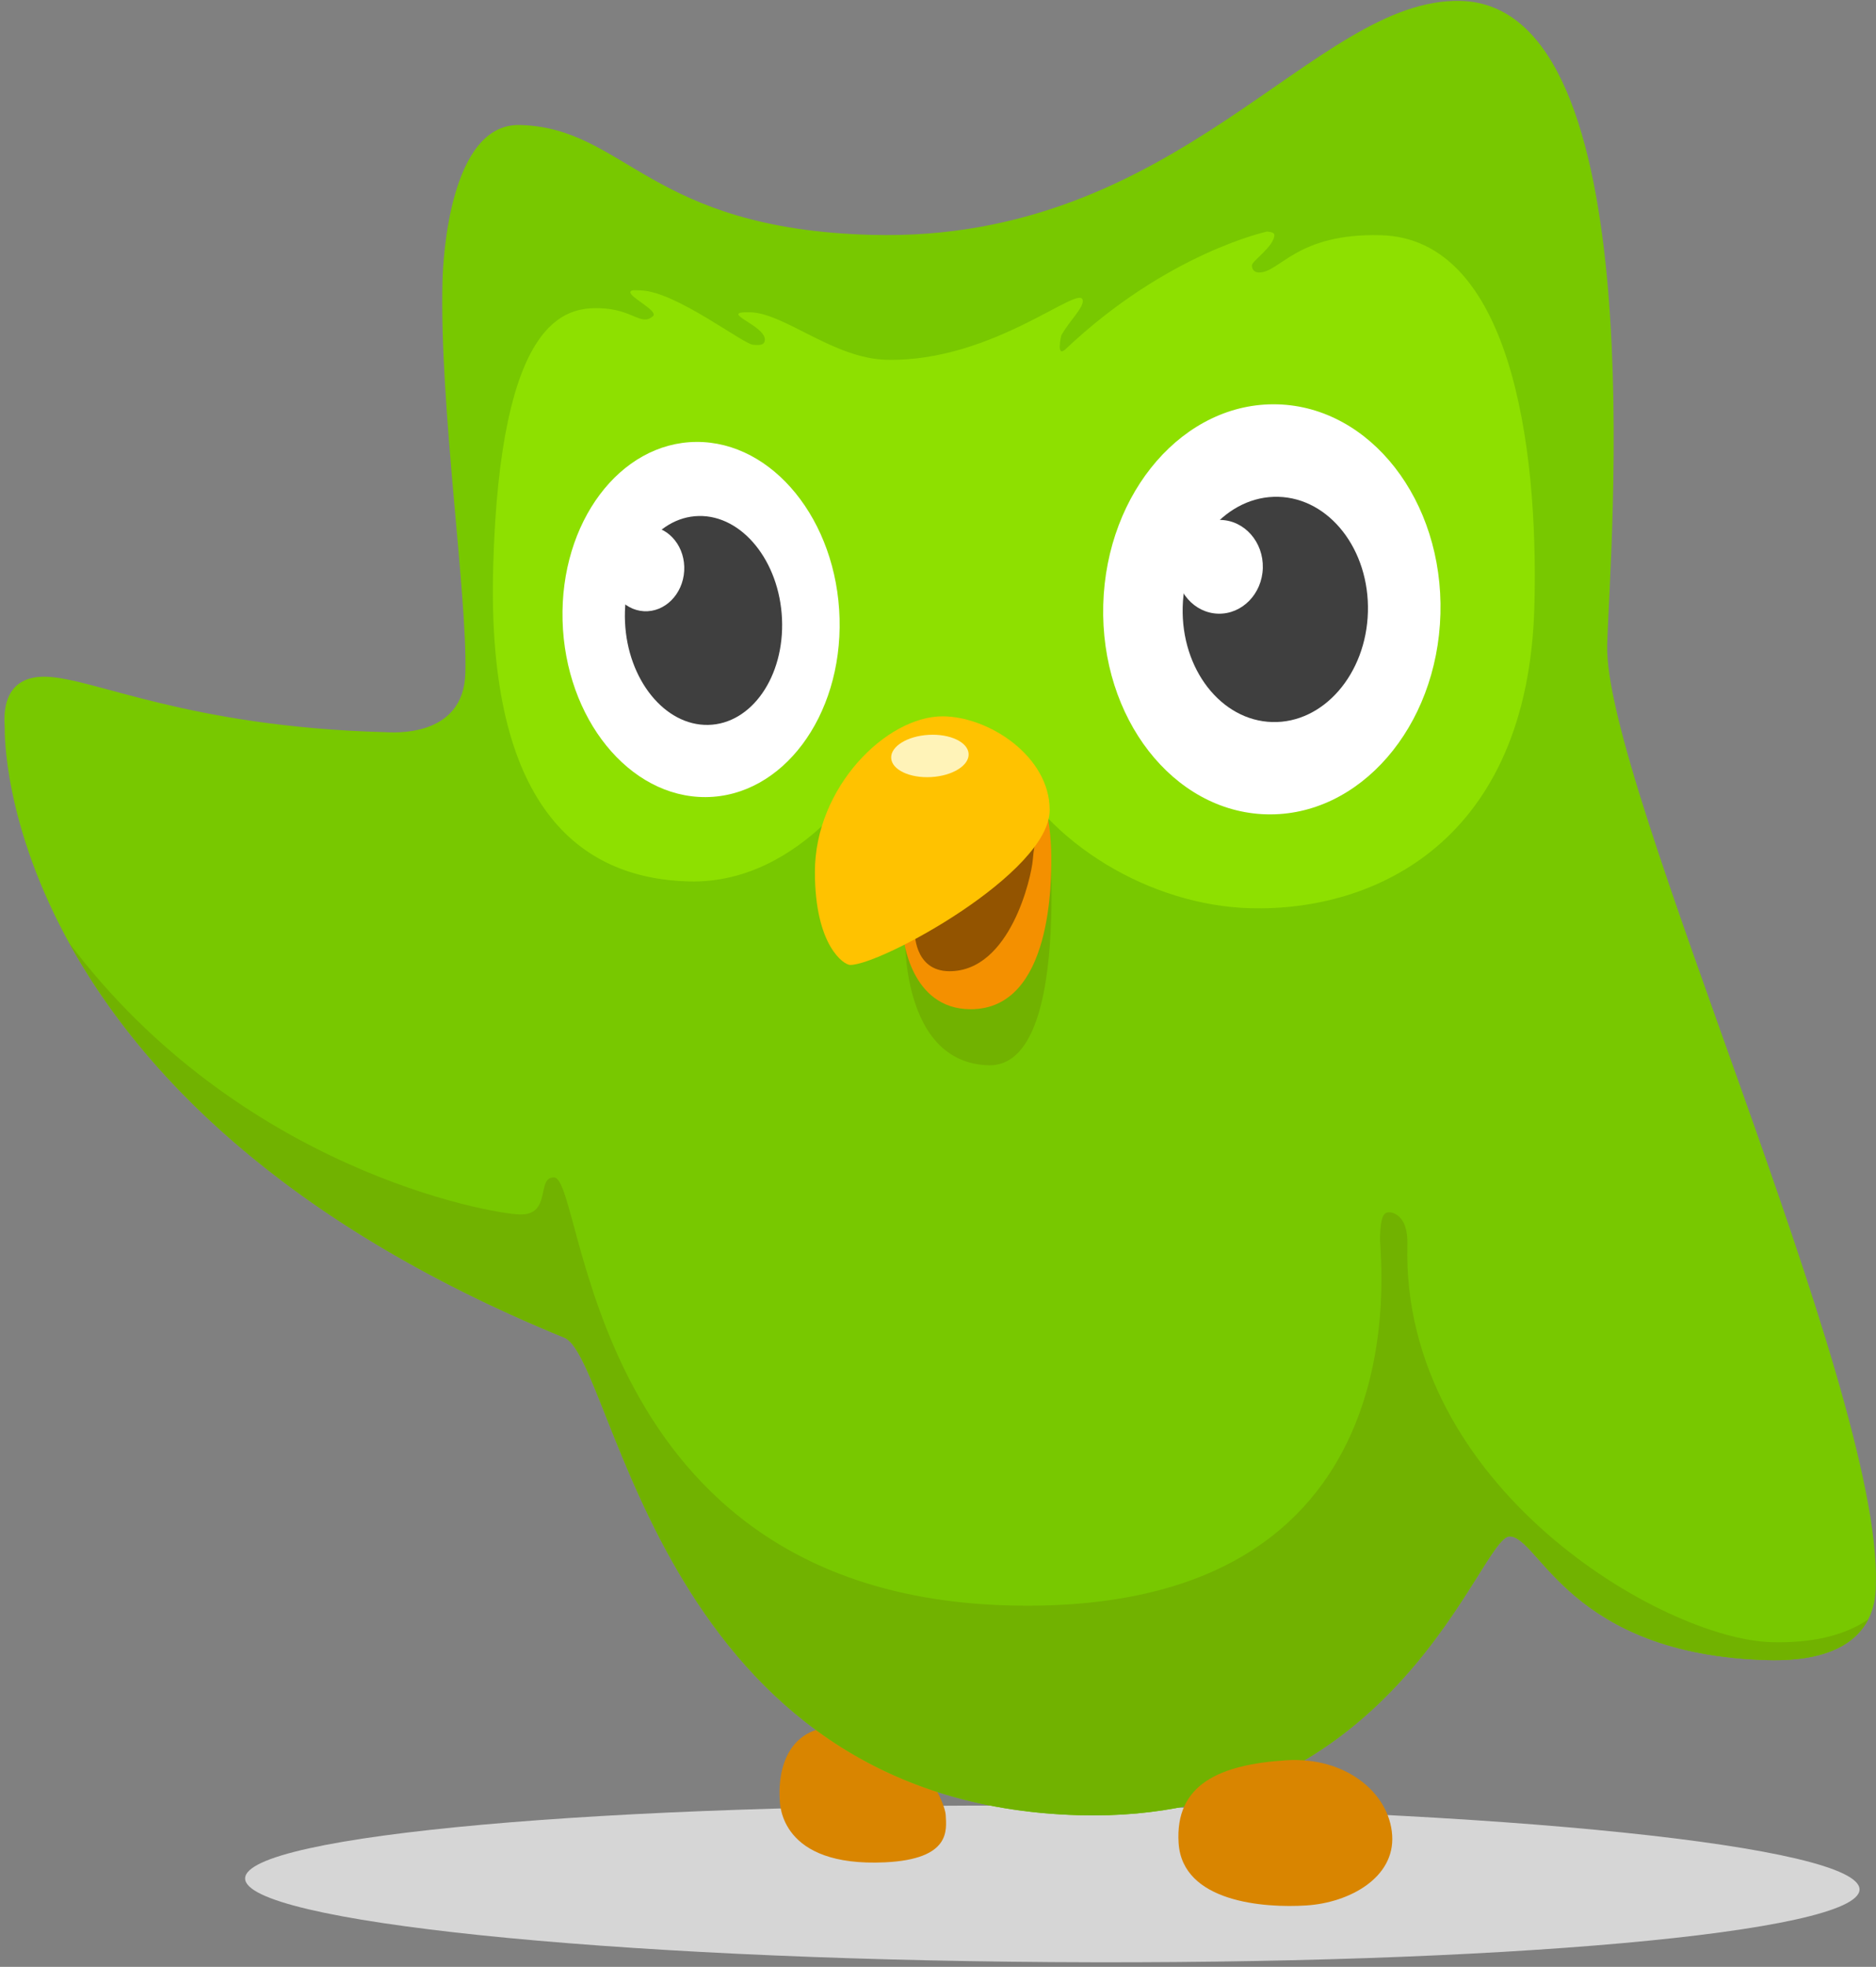 <?xml version="1.0" encoding="UTF-8" standalone="no"?><svg width="207px" height="217px" viewBox="0 0 207 217" version="1.1" xmlns="http://www.w3.org/2000/svg" xmlns:xlink="http://www.w3.org/1999/xlink" xmlns:sketch="http://www.bohemiancoding.com/sketch/ns"><rect x="0" y="0" width="207" height="217" fill="#808080" stroke="none"/><title>duo-left-facing</title><description>Created with Sketch (http://www.bohemiancoding.com/sketch)</description><defs/><g id="Page-1" stroke="none" stroke-width="1" fill="none" fill-rule="evenodd" sketch:type="MSPage"><g id="duo-left-facing" sketch:type="MSArtboardGroup" transform="translate(-34, -16)"><g id="Rectangle-657-+-Imported-Layers-copy-2" sketch:type="MSLayerGroup" transform="translate(137.5, 124.5) scale(-1, 1) translate(-137.5, -124.5) translate(34, 16)"><g id="Imported-Layers" sketch:type="MSShapeGroup"><path d="M179.954,207.243 C179.986,212.006 140.136,216.141 90.944,216.479 C41.753,216.817 1.849,213.229 1.816,208.466 C1.783,203.703 41.634,199.567 90.826,199.23 C140.017,198.892 179.921,202.48 179.954,207.243" id="Fill-1" fill="#D6D6D6"/><path d="M114.951,190.501 C121.567,190.815 120.991,197.97 120.965,198.521 C120.939,199.073 120.925,206.018 109.348,205.47 C102.023,205.122 102.572,201.873 102.649,200.258 C102.725,198.644 106.564,190.103 114.951,190.501" id="Fill-2" fill="#D98500"/><path d="M45.807,0.102 C61.975,-0.335 76.847,26.833 110.831,25.915 C135.476,25.249 137.924,14.108 149.619,13.793 C157.389,13.583 158.11,28.644 158.171,30.92 C158.544,44.733 155.417,65.632 155.65,74.265 C155.845,81.486 163.76,80.801 164.466,80.782 C186.364,80.191 196.586,74.809 201.923,74.665 C207.26,74.521 206.46,79.805 206.475,80.354 C206.49,80.904 207.287,122.039 144.671,147.607 C139.012,150.352 134.2,199.022 87.893,200.273 C52.731,201.222 43.703,169.42 40.407,169.509 C37.111,169.598 33.848,182.568 11.95,183.159 C-0.451,183.494 0.05,175.862 0.016,174.606 C-0.573,152.787 30.074,86.454 29.661,71.149 C29.381,60.789 24.302,0.683 45.807,0.102" id="Fill-3" fill="#78C800"/><path d="M199.387,104.009 C180.604,128.974 153.033,133.898 149.644,133.99 C146.086,134.086 147.857,129.849 145.869,129.903 C142.415,129.996 142.607,175.86 95.724,177.126 C49.47,178.376 54.79,138.855 54.728,136.553 C54.666,134.251 54.338,133.736 53.71,133.753 C53.082,133.77 51.631,134.333 51.71,137.263 C52.434,164.053 23.46,180.858 11.53,181.18 C6.204,181.324 2.89,180.077 0.848,178.654 C2.031,180.974 4.913,183.349 11.95,183.159 C33.848,182.568 37.111,169.598 40.407,169.509 C43.703,169.42 52.731,201.222 87.893,200.273 C134.2,199.022 139.012,150.352 144.671,147.607 C176.435,134.637 191.88,117.661 199.387,104.009" id="Fill-4" fill="#71B200"/><path d="M65.113,194.213 C72.376,194.686 77.375,196.835 76.95,203.355 C76.525,209.875 67.531,210.533 62.827,210.226 C58.123,209.92 53.079,207.188 53.386,202.483 C53.692,197.779 58.552,193.786 65.113,194.213" id="Fill-5" fill="#D98500"/><path d="M140.831,34.005 C137.134,34.105 136.291,36.038 134.947,34.88 C134.335,34.3 137.458,32.843 137.442,32.247 C137.434,31.949 136.958,32.022 136.303,32.039 C132.427,32.144 124.947,38.015 123.874,38.044 C123.397,38.057 122.625,38.197 122.606,37.481 C122.562,35.871 127.951,34.353 124.195,34.455 C120.438,34.556 115.023,39.536 109.239,39.692 C97.314,40.014 87.461,30.912 87.524,33.237 C87.546,34.072 88.953,35.347 89.893,36.992 C89.893,36.992 90.497,39.482 89.457,38.555 C78.22,27.909 67.207,25.551 67.207,25.551 C67.207,25.551 66.372,25.574 66.382,25.932 C66.415,27.184 68.846,28.789 68.859,29.266 C68.871,29.743 68.581,30.049 68.104,30.062 C65.779,30.125 63.988,25.698 54.627,25.951 C40.495,26.332 37.203,48.679 37.696,66.925 C38.395,92.803 55.27,100.576 69.044,100.204 C79.968,99.909 91.489,93.154 96.129,83.566 L110.696,84.281 C110.696,84.281 118.188,97.595 131.008,97.249 C143.038,96.924 153.297,89.029 152.584,62.629 C151.835,34.902 144.528,33.906 140.831,34.005" id="Fill-6" fill="#8EE000"/><path d="M85.266,66.726 C85.603,79.217 77.548,89.567 67.275,89.845 C57.001,90.122 48.4,80.221 48.062,67.73 C47.725,55.239 55.78,44.889 66.053,44.611 C76.327,44.334 84.928,54.235 85.266,66.726" id="Fill-7" fill="#FFFFFF"/><path d="M144.926,68.452 C144.639,79.273 137.564,87.999 129.124,87.943 C120.683,87.887 114.074,79.069 114.361,68.249 C114.648,57.429 121.723,48.702 130.164,48.758 C138.604,48.814 145.213,57.632 144.926,68.452" id="Fill-8" fill="#FFFFFF"/><path d="M76.5,66.962 C76.685,73.824 72.26,79.51 66.617,79.662 C60.973,79.815 56.248,74.376 56.063,67.514 C55.877,60.653 60.302,54.967 65.946,54.814 C71.589,54.662 76.314,60.101 76.5,66.962" id="Fill-9" fill="#3F3F3F"/><path d="M77.231,62.406 C77.308,65.262 75.228,67.635 72.585,67.707 C69.942,67.778 67.736,65.521 67.659,62.665 C67.582,59.809 69.662,57.436 72.305,57.364 C74.949,57.293 77.154,59.55 77.231,62.406" id="Fill-10" fill="#FFFFFF"/><path d="M138.035,68.635 C137.748,75 133.637,80.078 128.853,79.979 C124.07,79.879 120.425,74.639 120.713,68.275 C121,61.91 125.111,56.832 129.895,56.931 C134.678,57.031 138.323,62.271 138.035,68.635" id="Fill-11" fill="#3F3F3F"/><path d="M91.531,87.953 C91.531,87.953 88.172,117.804 97.93,117.532 C107.688,117.259 107.174,102.969 107.112,102.798 C107.05,102.628 91.531,87.953 91.531,87.953" id="Fill-12" fill="#71B200"/><path d="M139.861,62.508 C140.013,65.096 138.265,67.302 135.958,67.435 C133.651,67.569 131.657,65.579 131.505,62.992 C131.353,60.404 133.1,58.198 135.408,58.064 C137.715,57.931 139.709,59.921 139.861,62.508" id="Fill-13" fill="#FFFFFF"/><path d="M91.397,89.979 C91.397,89.979 90.999,92.236 90.999,94.545 C90.999,96.854 90.813,111.348 99.892,111.348 C106.607,111.348 107.324,103.358 107.324,103.358 C107.324,103.358 106.076,96.509 106.023,96.589 C105.97,96.669 102.36,89.794 102.36,89.794 C102.36,89.794 94.875,88.334 94.954,88.36 C95.034,88.387 91.397,89.979 91.397,89.979" id="Fill-15" fill="#F49000"/><path d="M93.043,94.89 C93.191,96.742 95.512,107.154 102.227,107.154 C106.236,107.154 106.076,102.641 106.076,102.641 C106.076,99.88 105.094,97.067 105.094,97.067 C105.094,97.067 102.625,93.589 102.546,93.536 C102.466,93.483 97.104,91.227 97.104,91.227 L93.017,90.218 L92.273,91.041 L92.379,91.625 C92.379,91.625 92.857,92.572 93.043,94.89" id="Fill-16" fill="#935400"/><path d="M102.997,79.034 C109.191,79.034 117.083,86.856 117.083,96.2 C117.083,104.375 113.863,106.463 113.19,106.463 C109.757,106.463 91.176,96.306 91.176,89.369 C91.176,83.423 97.936,79.034 102.997,79.034" id="Fill-17" fill="#FFC200"/><path d="M108.667,83.641 C108.596,84.928 106.625,85.866 104.265,85.735 C101.905,85.605 100.05,84.456 100.121,83.169 C100.192,81.882 102.163,80.944 104.523,81.075 C106.883,81.205 108.739,82.354 108.667,83.641" id="Fill-18" fill="#FFF3B8"/></g></g></g></g></svg>
